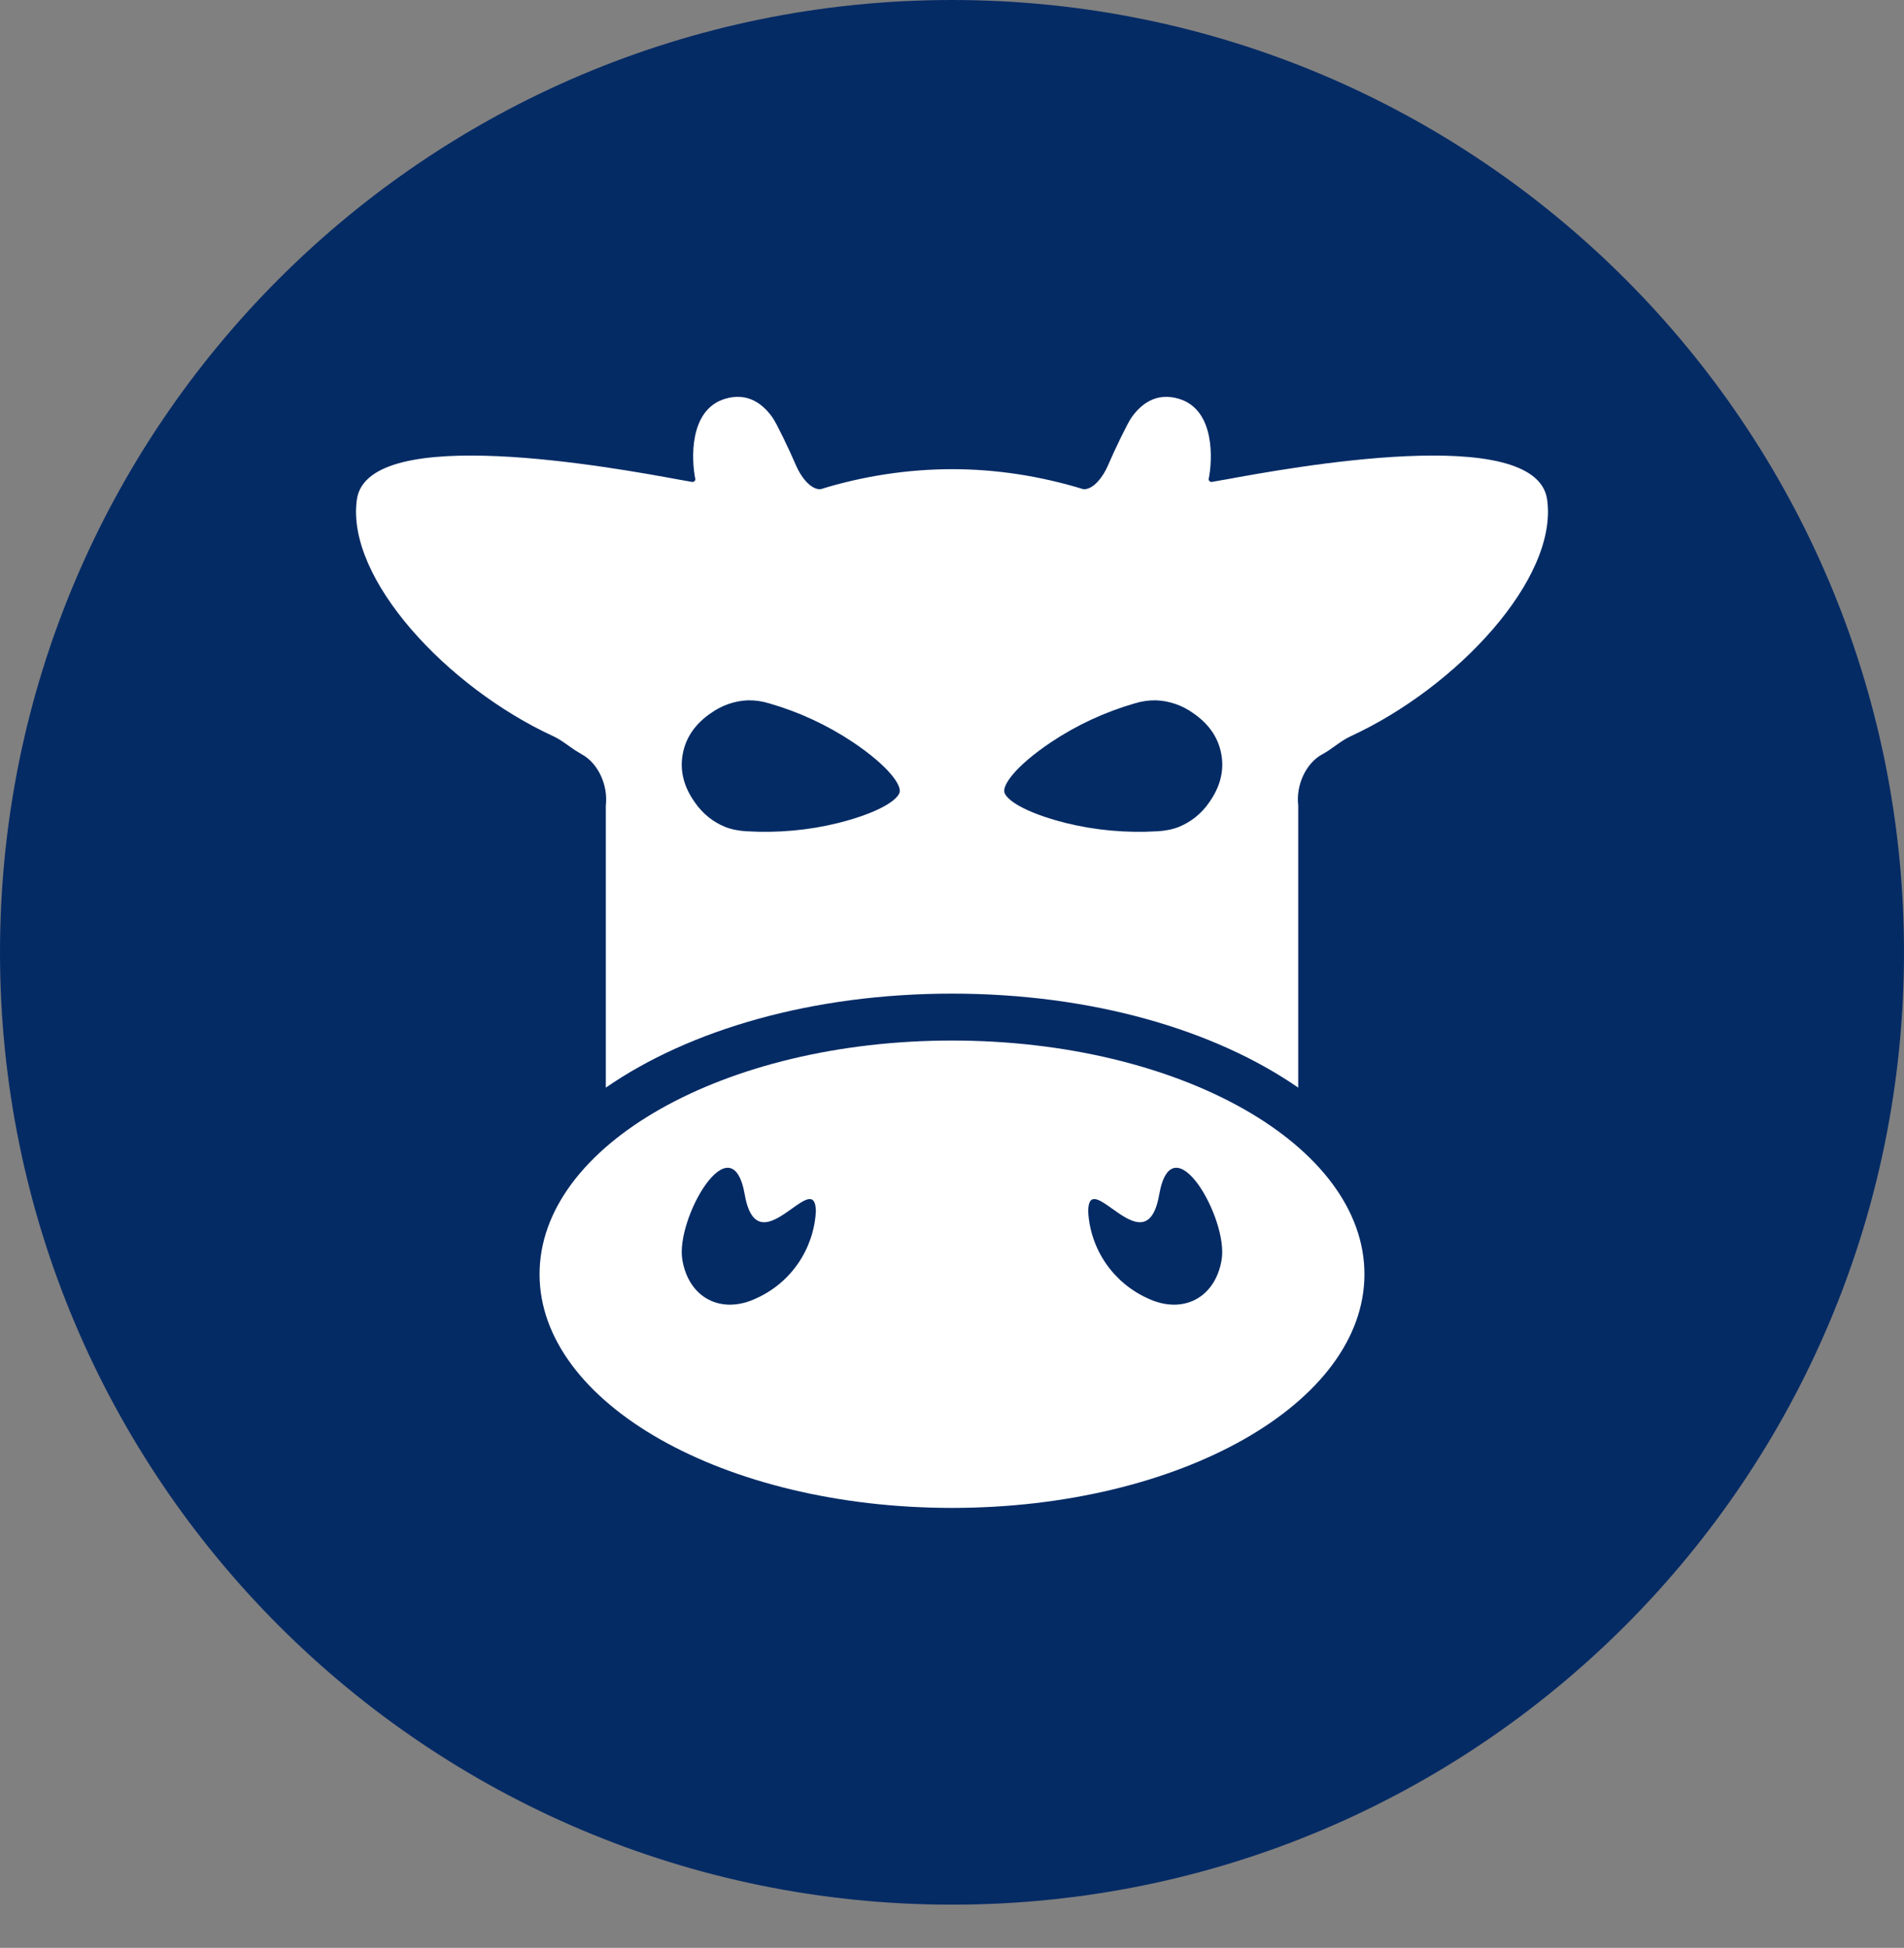 <svg width="44" height="45" viewBox="0 0 44 45" fill="none" xmlns="http://www.w3.org/2000/svg">
<rect x="0" y="0" width="44" height="45" fill="#808080" stroke="none"/>
<path d="M22 44.002C34.15 44.002 44 34.152 44 22.001C44 9.85 34.15 0 22 0C9.85 0 0 9.85 0 22.001C0 34.152 9.85 44.002 22 44.002Z" fill="#052B65"/>
<path fill-rule="evenodd" clip-rule="evenodd" d="M28.289 11.084C29.81 10.804 35.499 9.759 35.753 11.54C36.012 13.363 33.668 15.878 31.215 17.008C31.085 17.067 30.971 17.149 30.856 17.231C30.76 17.3 30.665 17.368 30.56 17.424C30.174 17.631 29.944 18.146 30.001 18.612V25.127C28.066 23.788 25.223 22.955 22 22.955C18.778 22.955 15.934 23.788 14 25.127V18.612C14.056 18.146 13.826 17.631 13.44 17.424C13.338 17.366 13.239 17.302 13.145 17.232C13.03 17.15 12.915 17.067 12.785 17.008C10.332 15.878 7.988 13.363 8.247 11.54C8.501 9.759 14.192 10.804 15.712 11.084C15.833 11.105 15.927 11.123 15.991 11.133C16.035 11.141 16.076 11.104 16.067 11.061C15.979 10.63 15.916 9.465 16.755 9.214C17.291 9.052 17.645 9.349 17.855 9.65C17.949 9.785 18.23 10.367 18.404 10.772C18.499 10.99 18.718 11.309 18.959 11.303C19.944 10.998 20.969 10.841 22 10.839C23.015 10.839 24.031 10.994 25.041 11.303C25.282 11.309 25.501 10.989 25.596 10.771C25.77 10.367 26.052 9.785 26.145 9.65C26.355 9.349 26.709 9.052 27.245 9.214C28.084 9.465 28.02 10.63 27.933 11.061C27.924 11.103 27.965 11.141 28.009 11.133C28.073 11.123 28.168 11.105 28.289 11.083V11.084ZM20.792 18.295C20.82 18.13 20.55 17.712 19.709 17.145C19.115 16.75 18.465 16.448 17.779 16.25C17.619 16.2 17.452 16.176 17.284 16.179C16.979 16.19 16.685 16.293 16.429 16.474C16.086 16.708 15.849 17.021 15.777 17.425C15.703 17.829 15.818 18.203 16.059 18.539C16.237 18.795 16.476 18.991 16.759 19.104C16.915 19.166 17.083 19.194 17.25 19.204C17.962 19.247 18.682 19.184 19.375 19.012C20.362 18.762 20.761 18.46 20.792 18.295ZM27.241 19.104C27.525 18.989 27.769 18.792 27.942 18.539C28.182 18.203 28.297 17.829 28.224 17.425C28.152 17.021 27.915 16.708 27.571 16.474C27.321 16.294 27.024 16.191 26.716 16.179C26.548 16.176 26.381 16.2 26.221 16.25C25.535 16.448 24.885 16.75 24.291 17.145C23.449 17.712 23.18 18.13 23.208 18.295C23.239 18.46 23.638 18.762 24.626 19.012C25.318 19.184 26.038 19.247 26.75 19.204C26.917 19.194 27.086 19.166 27.241 19.104Z" fill="white"/>
<path fill-rule="evenodd" clip-rule="evenodd" d="M12.469 29.437C12.469 26.456 16.736 24.039 22 24.039C27.264 24.039 31.531 26.456 31.531 29.437C31.531 32.419 27.264 34.836 22 34.836C16.736 34.836 12.469 32.419 12.469 29.437ZM15.768 29.101C15.914 29.989 16.673 30.381 17.488 29.989C17.877 29.812 18.209 29.532 18.45 29.179C18.69 28.826 18.83 28.414 18.854 27.988C18.85 27.53 18.604 27.706 18.299 27.923C17.893 28.213 17.383 28.577 17.211 27.599C16.911 25.89 15.608 28.151 15.768 29.101ZM26.511 29.989C27.326 30.381 28.086 29.989 28.231 29.101C28.391 28.151 27.088 25.89 26.788 27.599C26.617 28.577 26.107 28.213 25.7 27.922C25.396 27.706 25.15 27.53 25.147 27.988C25.17 28.414 25.309 28.826 25.55 29.179C25.79 29.531 26.123 29.812 26.511 29.989Z" fill="white"/>
</svg>

